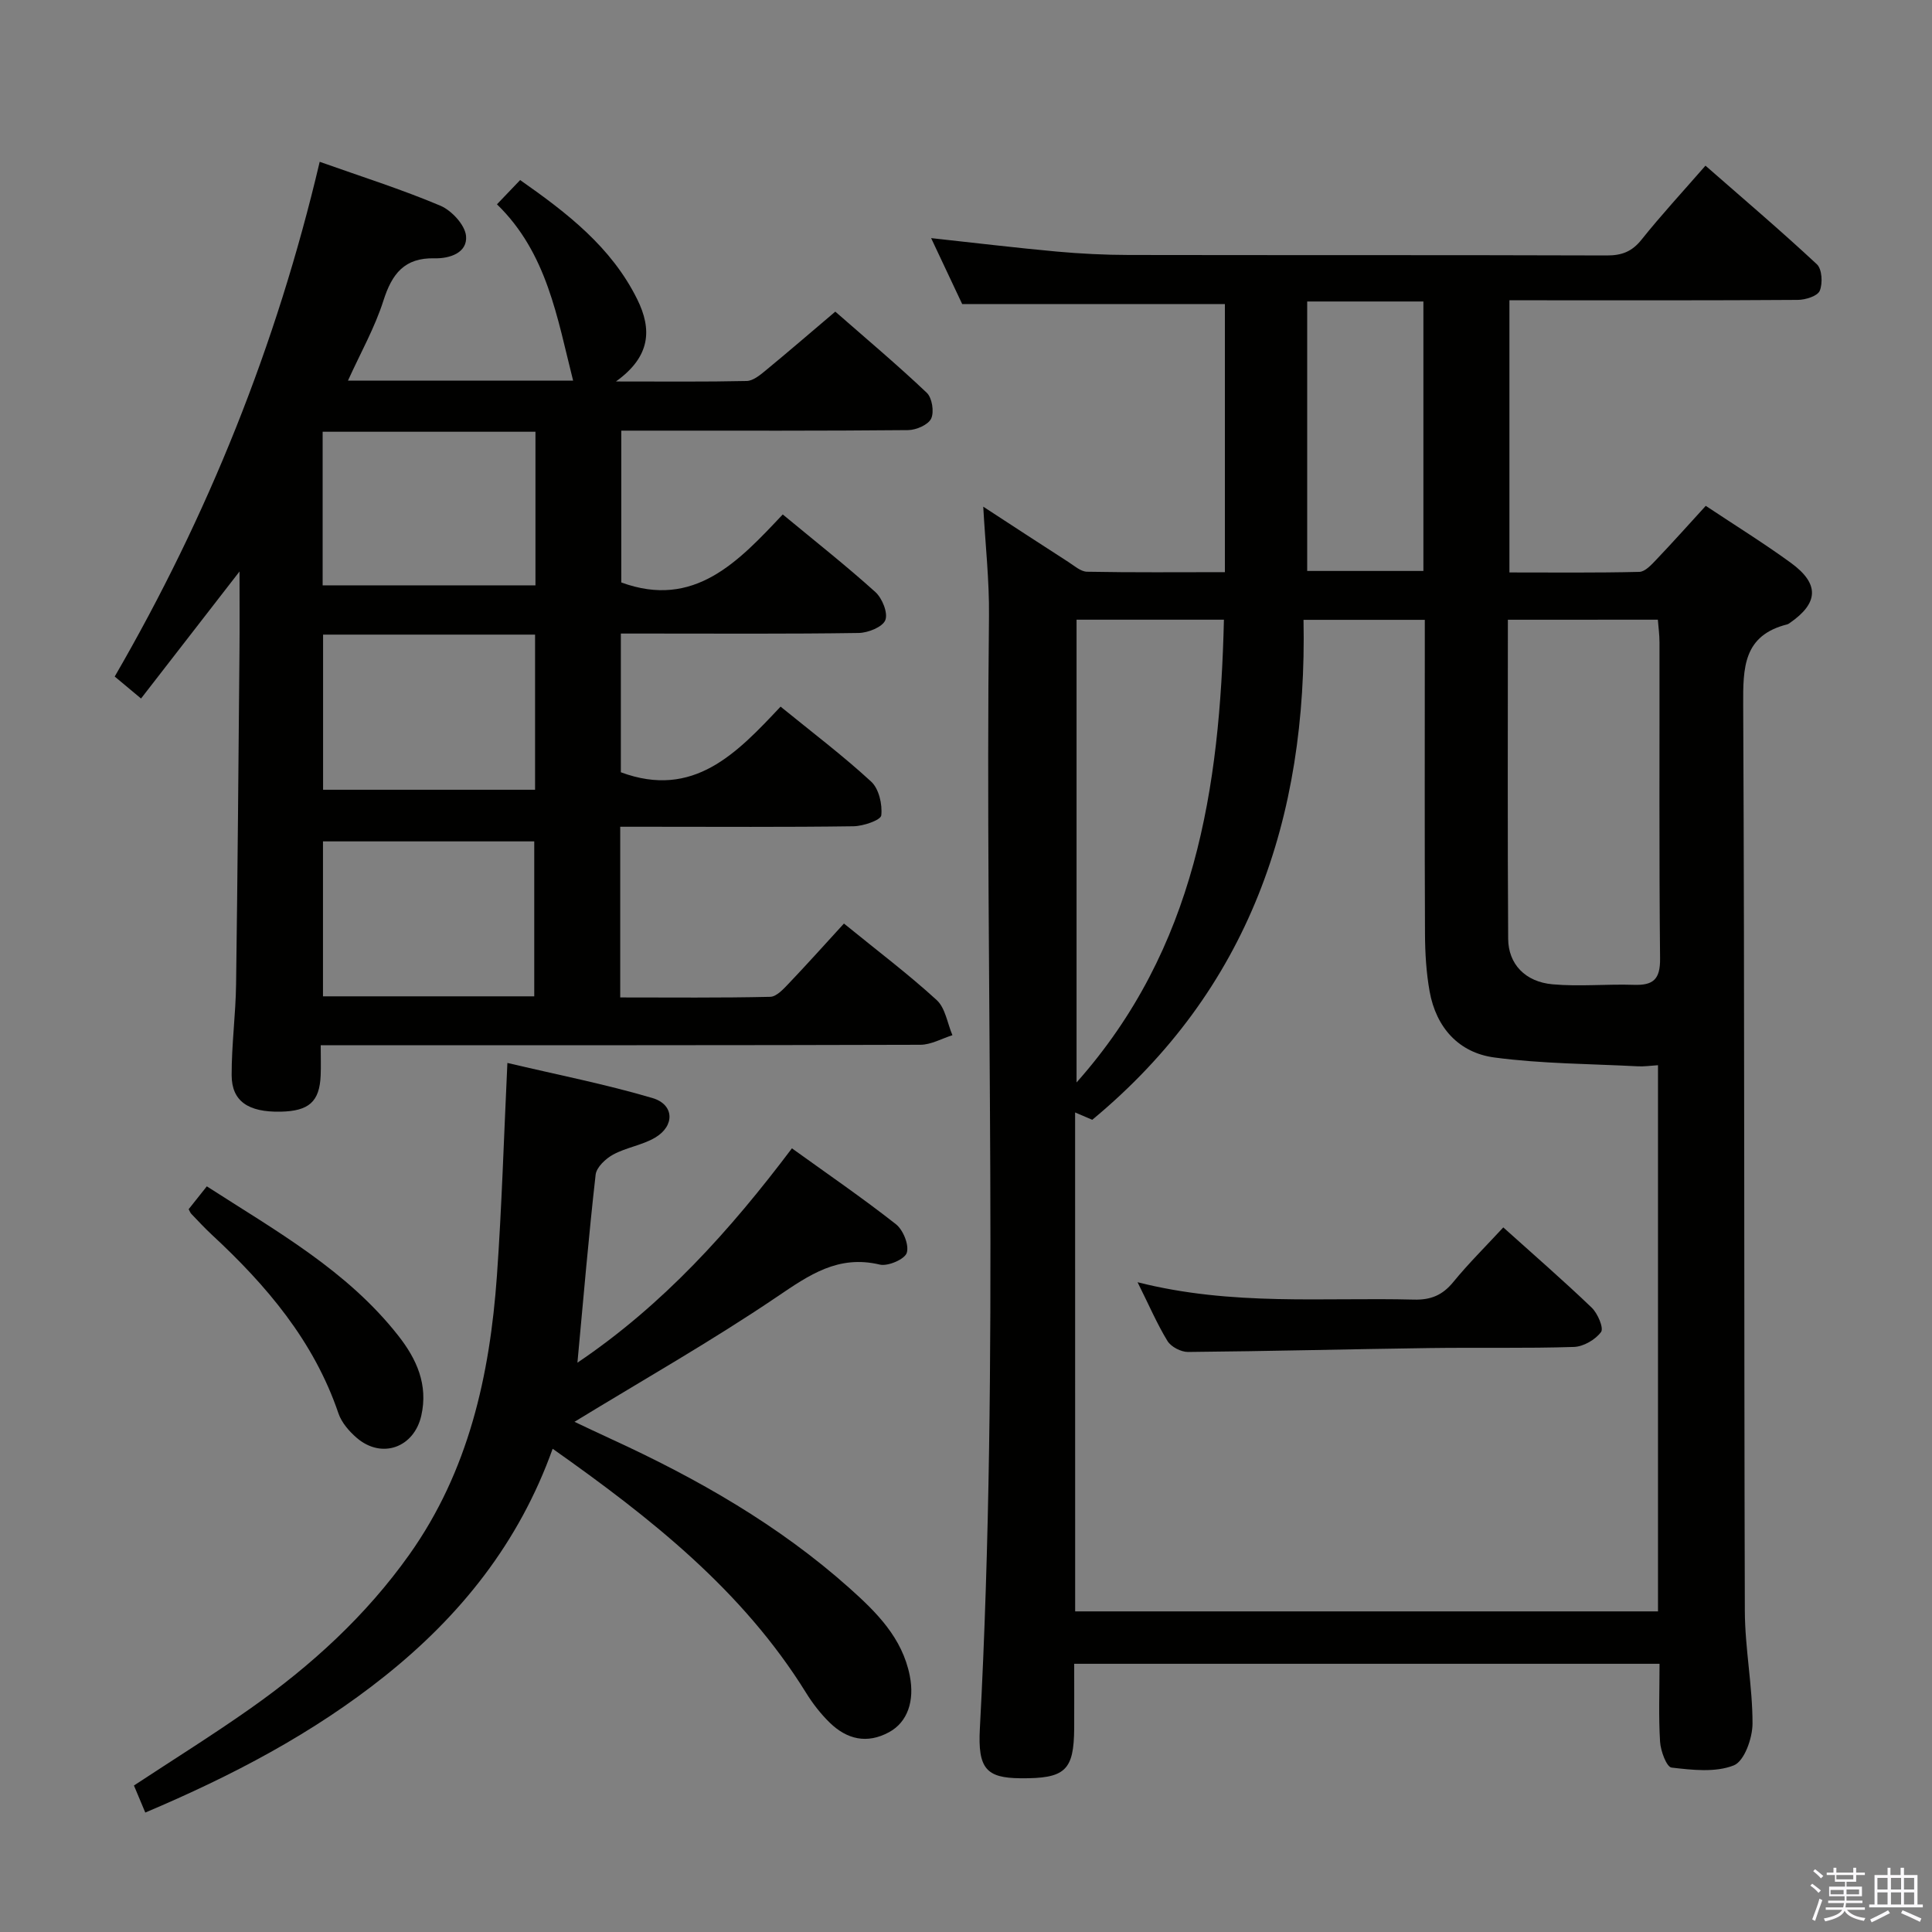 <svg enable-background="new 0 0 400 400" viewBox="0 0 400 400" xmlns="http://www.w3.org/2000/svg"><rect x="0" y="0" width="400" height="400" fill="#808080" stroke="none"/><path d="m374.8 390.4.4-.4c.7.5 1.3 1 1.8 1.4l-.5.5c-.5-.6-1.1-1.1-1.7-1.5zm1 7.3-.6-.3c.5-1.4 1.1-2.8 1.5-4.3.2.1.4.2.6.3-.5 1.3-1 2.8-1.5 4.3zm-.4-10.3.4-.4c.4.3 1 .8 1.7 1.4l-.5.5c-.4-.5-1-1-1.6-1.5zm2.5.3h1.7v-1h.6v1h3.5v-1h.6v1h1.8v.5h-1.8v1.4h-2v1h3.2v2h-3.2v.9h3.3v.5h-3.4c0 .3-.1.6-.1.9h4v.5h-3.7c.7.9 1.9 1.5 3.8 1.7-.1.2-.2.4-.3.6-2.1-.4-3.5-1.1-4-2.1-.4 1-1.8 1.7-4 2.2-.1-.2-.2-.4-.3-.6 2.1-.4 3.4-1 3.8-1.8h-3.4v-.5h3.6c.1-.3.1-.6.2-.9h-3.3v-.5h3.4c0-.3 0-.6 0-.9h-3.2v-2h3.3v-1h-2.1v-1.4h-1.7v-.5zm1.1 3.5v1h2.7c0-.3 0-.4 0-.4 0-.2 0-.2 0-.2 0-.1 0-.2 0-.3h-2.7zm1.2-3v.9h3.5v-.9zm4.7 3h-2.6v.6.4h2.6z" fill="#fbfafc"/><path d="m393.6 386.7h.6v1.5h2.8v6.1h1.1v.6h-11.1v-.6h1.1v-6.1h2.7v-1.5h.6v1.5h2.1v-1.5zm-2.7 8.8.4.6c-1.2.6-2.5 1.3-3.8 1.9-.1-.2-.2-.4-.3-.6 1.2-.6 2.5-1.2 3.7-1.9zm-2.2-6.7v2.4h2.1v-2.4zm0 3v2.5h2.1v-2.5zm2.8-3v2.4h2.1v-2.4zm0 3v2.5h2.1v-2.5zm6 6.1c-1.4-.7-2.7-1.3-3.9-1.8l.3-.6c1.5.6 2.7 1.2 3.9 1.7zm-1.2-9.1h-2.1v2.4h2.1zm-2.1 3v2.5h2.1v-2.5z" fill="#fbfafc"/><g fill="#010100"><path d="m203.57 104.9c5.92 3.86 11.74 7.67 17.59 11.43 1.25.8 2.59 2.02 3.91 2.04 9.44.18 18.88.09 28.53.09 0-18.88 0-37.16 0-55.51-17.95 0-35.8 0-54.39 0-1.85-3.93-4.09-8.69-6.43-13.65 8.94.97 17.45 2 25.97 2.78 4.96.45 9.96.7 14.94.71 32.99.06 65.98-.01 98.97.1 3.11.01 5.22-.79 7.2-3.27 4.04-5.06 8.45-9.83 13.24-15.32 7.78 6.81 15.58 13.44 23.07 20.42 1.07 1 1.23 3.94.59 5.48-.46 1.1-2.95 1.88-4.54 1.89-17.99.13-35.99.08-53.99.08-1.8 0-3.59 0-5.72 0v56.35c9.01 0 17.96.1 26.9-.12 1.2-.03 2.51-1.48 3.5-2.52 3.43-3.6 6.74-7.31 10.25-11.15 6.07 4.04 12 7.71 17.62 11.8 5.98 4.36 5.76 8.34-.28 12.49-.14.09-.28.2-.44.24-9.15 2.29-9.19 8.96-9.15 16.78.3 62.48.15 124.97.34 187.45.02 7.78 1.6 15.57 1.59 23.35 0 3.02-1.7 7.8-3.87 8.66-3.8 1.51-8.6.96-12.89.46-1.03-.12-2.26-3.43-2.38-5.34-.33-5.27-.11-10.58-.11-16.15-40.53 0-80.45 0-121.19 0 0 4.43.02 8.87 0 13.31-.06 8.82-1.85 10.48-11.17 10.39-6.99-.07-8.81-1.97-8.36-10.28 4.1-76.74 1.02-153.55 1.89-230.32.08-7.42-.76-14.85-1.19-22.67zm19.03 228.72h120.67c0-37.8 0-75.22 0-113.08-1.61.1-2.88.3-4.14.23-9.92-.52-19.92-.52-29.74-1.83-7.36-.98-12.05-6.19-13.4-13.66-.7-3.9-.94-7.93-.96-11.9-.09-19.83-.04-39.66-.04-59.49 0-1.78 0-3.57 0-5.56-8.44 0-16.34 0-25.11 0 .81 40.98-11.23 76.57-43.74 103.51-.85-.36-2.07-.89-3.55-1.52.01 34.67.01 68.79.01 103.3zm89.59-205.31c0 22.42-.08 44.24.06 66.05.03 5.23 3.52 8.92 9.19 9.43 5.57.5 11.24-.08 16.85.11 3.99.13 5.45-1.13 5.41-5.41-.22-21.83-.09-43.66-.12-65.49 0-1.58-.22-3.15-.34-4.7-10.53.01-20.48.01-31.05.01zm-89.3-.01v95.81c24.66-27.74 29.68-60.96 30.51-95.81-10.28 0-20.23 0-30.51 0zm47.75-65.88v55.79h24.06c0-18.77 0-37.16 0-55.79-8.06 0-15.82 0-24.06 0z"/><path d="m128.41 171.17v35.34c10.5 0 20.78.11 31.06-.13 1.33-.03 2.79-1.67 3.9-2.83 3.79-3.98 7.45-8.07 11.36-12.34 6.99 5.69 13.35 10.49 19.2 15.84 1.8 1.65 2.21 4.81 3.26 7.28-2.21.69-4.42 1.97-6.63 1.98-39.16.12-78.33.09-117.49.09-1.96 0-3.93 0-6.67 0 0 2.41.07 4.34-.01 6.27-.23 5.42-2.43 7.38-8.31 7.49-6.67.13-10.1-2.15-10.12-7.54-.02-6.31.84-12.61.92-18.93.32-22.98.49-45.96.7-68.94.05-5.1.01-10.19.01-16.43-7.27 9.38-13.73 17.71-20.39 26.3-2.07-1.73-3.57-2.98-5.45-4.55 19.26-33.24 33.48-68.5 42.44-106.57 8.62 3.06 16.96 5.7 24.97 9.08 2.34.99 5.12 3.99 5.33 6.28.32 3.49-3.41 4.7-6.51 4.62-6.27-.15-8.83 3.22-10.6 8.77-1.79 5.61-4.75 10.84-7.34 16.56h46.62c-3.29-12.95-5.36-26.41-15.77-36.51 1.83-1.91 3.17-3.31 4.8-5.02 9.73 6.82 18.89 13.86 24.25 24.7 3.05 6.17 2.82 11.82-4.42 17 9.95 0 18.52.09 27.08-.1 1.28-.03 2.68-1.16 3.79-2.07 4.75-3.91 9.41-7.93 14.55-12.29 6.37 5.58 12.82 11 18.93 16.79 1.11 1.05 1.57 3.96.92 5.35-.61 1.29-3.09 2.37-4.76 2.39-17.66.17-35.33.11-52.99.11-1.99 0-3.98 0-6.41 0v31.43c15.12 5.55 24.27-4.35 33.43-14.08 6.74 5.58 13.14 10.62 19.17 16.06 1.42 1.28 2.65 4.32 2.07 5.81-.55 1.43-3.57 2.64-5.52 2.67-14.5.22-29 .12-43.49.12-1.8 0-3.6 0-5.75 0v28.72c15.04 5.58 24.01-3.95 33.07-13.59 6.56 5.34 12.92 10.15 18.76 15.53 1.6 1.47 2.34 4.71 2.09 6.98-.11.99-3.71 2.23-5.75 2.26-14.16.2-28.33.1-42.5.1-1.8 0-3.59 0-5.8 0zm-17.55-81.78c-14.91 0-29.31 0-44.06 0v31.8h44.06c0-10.68 0-20.97 0-31.8zm-.08 42c-14.85 0-29.25 0-43.89 0v32.12h43.89c0-10.73 0-21.16 0-32.12zm-43.91 42.81v32.08h43.74c0-10.87 0-21.42 0-32.08-14.7 0-29 0-43.74 0z"/><path d="m118.94 294.37c2.03.96 4.82 2.29 7.63 3.58 17.77 8.16 34.65 17.77 49.31 30.86 5.6 5 10.93 10.28 12.48 18.14 1.04 5.25-.49 9.61-4.27 11.67-4.58 2.5-8.74 1.5-12.29-1.95-1.88-1.83-3.55-3.98-4.93-6.22-13.11-21.15-32.09-36.13-52.45-50.5-6.96 19.46-19.08 34.55-34.69 47.02-14.93 11.93-31.67 20.69-49.65 28.3-.82-1.96-1.56-3.72-2.35-5.6 8.2-5.4 16.36-10.48 24.2-16.01 12.58-8.87 23.85-19.17 32.82-31.8 12.26-17.27 16.66-37.08 18.13-57.7 1.01-14.23 1.43-28.5 2.17-44.09 10.33 2.44 20.32 4.4 30.04 7.27 4.53 1.34 4.66 5.76.55 8.19-2.66 1.57-5.96 2.03-8.69 3.51-1.55.84-3.45 2.62-3.63 4.16-1.44 12.68-2.51 25.4-3.77 38.93 17.74-11.97 31.57-27.34 44.41-44.38 7.37 5.31 14.62 10.28 21.52 15.7 1.51 1.19 2.77 4.29 2.26 5.93-.41 1.33-3.9 2.84-5.59 2.44-8.61-2.05-14.59 2.13-21.29 6.67-13.59 9.2-27.9 17.31-41.92 25.88z"/><path d="m39.06 250.35c1.18-1.48 2.39-3.01 3.76-4.73 14.32 9.23 29.05 17.42 39.65 30.93 3.79 4.83 6.21 10.13 4.75 16.56-1.5 6.58-8.15 9.02-13.32 4.62-1.59-1.36-3.17-3.18-3.83-5.11-5.08-14.97-14.91-26.51-26.24-37.01-1.46-1.36-2.82-2.83-4.2-4.27-.23-.23-.34-.57-.57-.99z"/><path d="m235.52 265.47c19.62 4.98 38.48 3.11 57.23 3.6 3.49.09 5.91-.92 8.12-3.62 3.13-3.83 6.67-7.33 10.37-11.33 6.32 5.69 12.46 11.01 18.31 16.62 1.24 1.19 2.53 4.23 1.93 5.04-1.18 1.59-3.63 3.02-5.61 3.09-9.99.32-19.99.09-29.99.23-16.64.23-33.28.66-49.92.81-1.44.01-3.5-1.06-4.24-2.26-2.15-3.52-3.79-7.35-6.2-12.18z"/></g></svg>